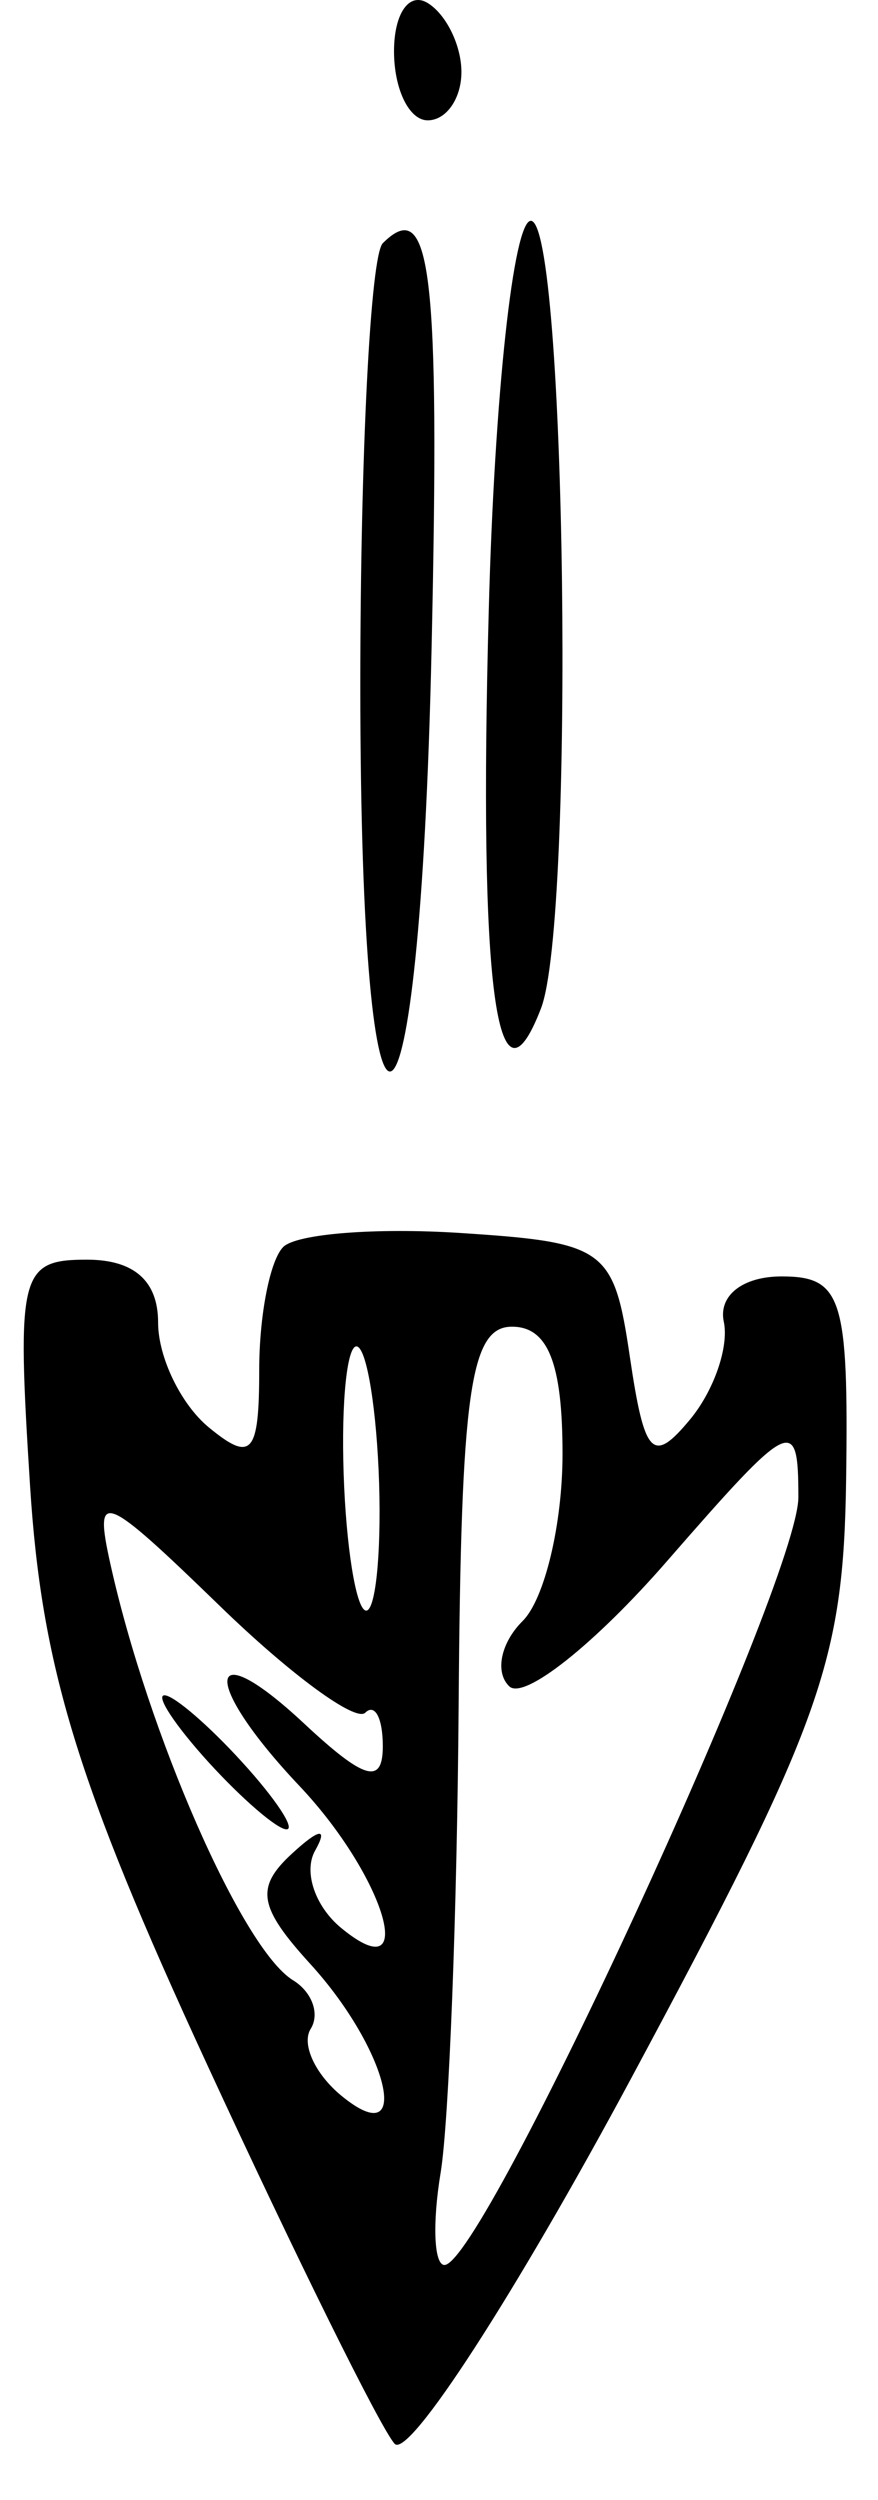 <svg width="13" height="37" viewBox="0 0 13 37" fill="none" xmlns="http://www.w3.org/2000/svg">
<path fill-rule="evenodd" clip-rule="evenodd" d="M5.834 0.759C5.834 1.321 6.058 1.781 6.333 1.781C6.607 1.781 6.832 1.459 6.832 1.066C6.832 0.673 6.607 0.213 6.333 0.045C6.058 -0.124 5.834 0.198 5.834 0.759ZM5.668 3.599C5.485 3.781 5.335 6.726 5.335 10.145C5.335 18.071 6.213 17.619 6.39 9.601C6.515 3.995 6.381 2.889 5.668 3.599ZM7.237 9.022C7.086 14.599 7.352 16.628 8.01 14.924C8.516 13.613 8.383 3.268 7.86 3.268C7.602 3.268 7.321 5.858 7.237 9.022ZM4.194 18.454C3.998 18.648 3.838 19.467 3.838 20.273C3.838 21.52 3.726 21.647 3.089 21.122C2.678 20.782 2.341 20.085 2.341 19.573C2.341 18.956 1.985 18.642 1.286 18.642C0.296 18.642 0.245 18.846 0.445 21.989C0.615 24.663 1.142 26.386 3.062 30.544C4.384 33.408 5.636 35.938 5.843 36.166C6.05 36.394 7.629 33.955 9.352 30.745C12.166 25.503 12.489 24.603 12.528 21.9C12.566 19.206 12.466 18.89 11.573 18.89C10.996 18.89 10.634 19.174 10.717 19.562C10.795 19.932 10.57 20.581 10.218 21.006C9.664 21.673 9.543 21.547 9.327 20.087C9.089 18.473 8.971 18.387 6.813 18.247C5.568 18.166 4.389 18.259 4.194 18.454ZM5.618 22.147C5.636 23.21 5.532 23.963 5.387 23.818C5.241 23.674 5.104 22.682 5.083 21.615C5.061 20.548 5.165 19.795 5.314 19.944C5.463 20.091 5.599 21.083 5.618 22.147ZM8.329 21.518C8.329 22.555 8.063 23.667 7.739 23.989C7.414 24.312 7.324 24.748 7.54 24.956C7.755 25.166 8.806 24.333 9.875 23.105C11.722 20.986 11.82 20.938 11.821 22.157C11.822 23.397 7.154 33.52 6.581 33.52C6.426 33.52 6.4 32.906 6.524 32.156C6.648 31.405 6.769 28.282 6.791 25.213C6.825 20.602 6.962 19.634 7.58 19.634C8.114 19.634 8.329 20.174 8.329 21.518ZM5.408 25.347C5.551 25.205 5.668 25.428 5.668 25.842C5.668 26.419 5.396 26.341 4.503 25.507C3.028 24.13 2.971 24.884 4.434 26.431C5.708 27.779 6.209 29.487 5.051 28.532C4.664 28.213 4.491 27.698 4.665 27.389C4.861 27.04 4.73 27.057 4.322 27.433C3.778 27.934 3.826 28.222 4.597 29.068C5.759 30.343 6.12 31.893 5.051 31.012C4.664 30.692 4.461 30.249 4.6 30.026C4.739 29.803 4.62 29.478 4.337 29.305C3.587 28.843 2.193 25.667 1.633 23.139C1.388 22.035 1.524 22.088 3.257 23.769C4.297 24.779 5.265 25.489 5.408 25.347ZM3.089 26.081C3.586 26.626 4.105 27.073 4.242 27.073C4.379 27.073 4.085 26.626 3.588 26.081C3.092 25.535 2.573 25.089 2.436 25.089C2.298 25.089 2.593 25.535 3.089 26.081Z" fill="black"/>
</svg>
